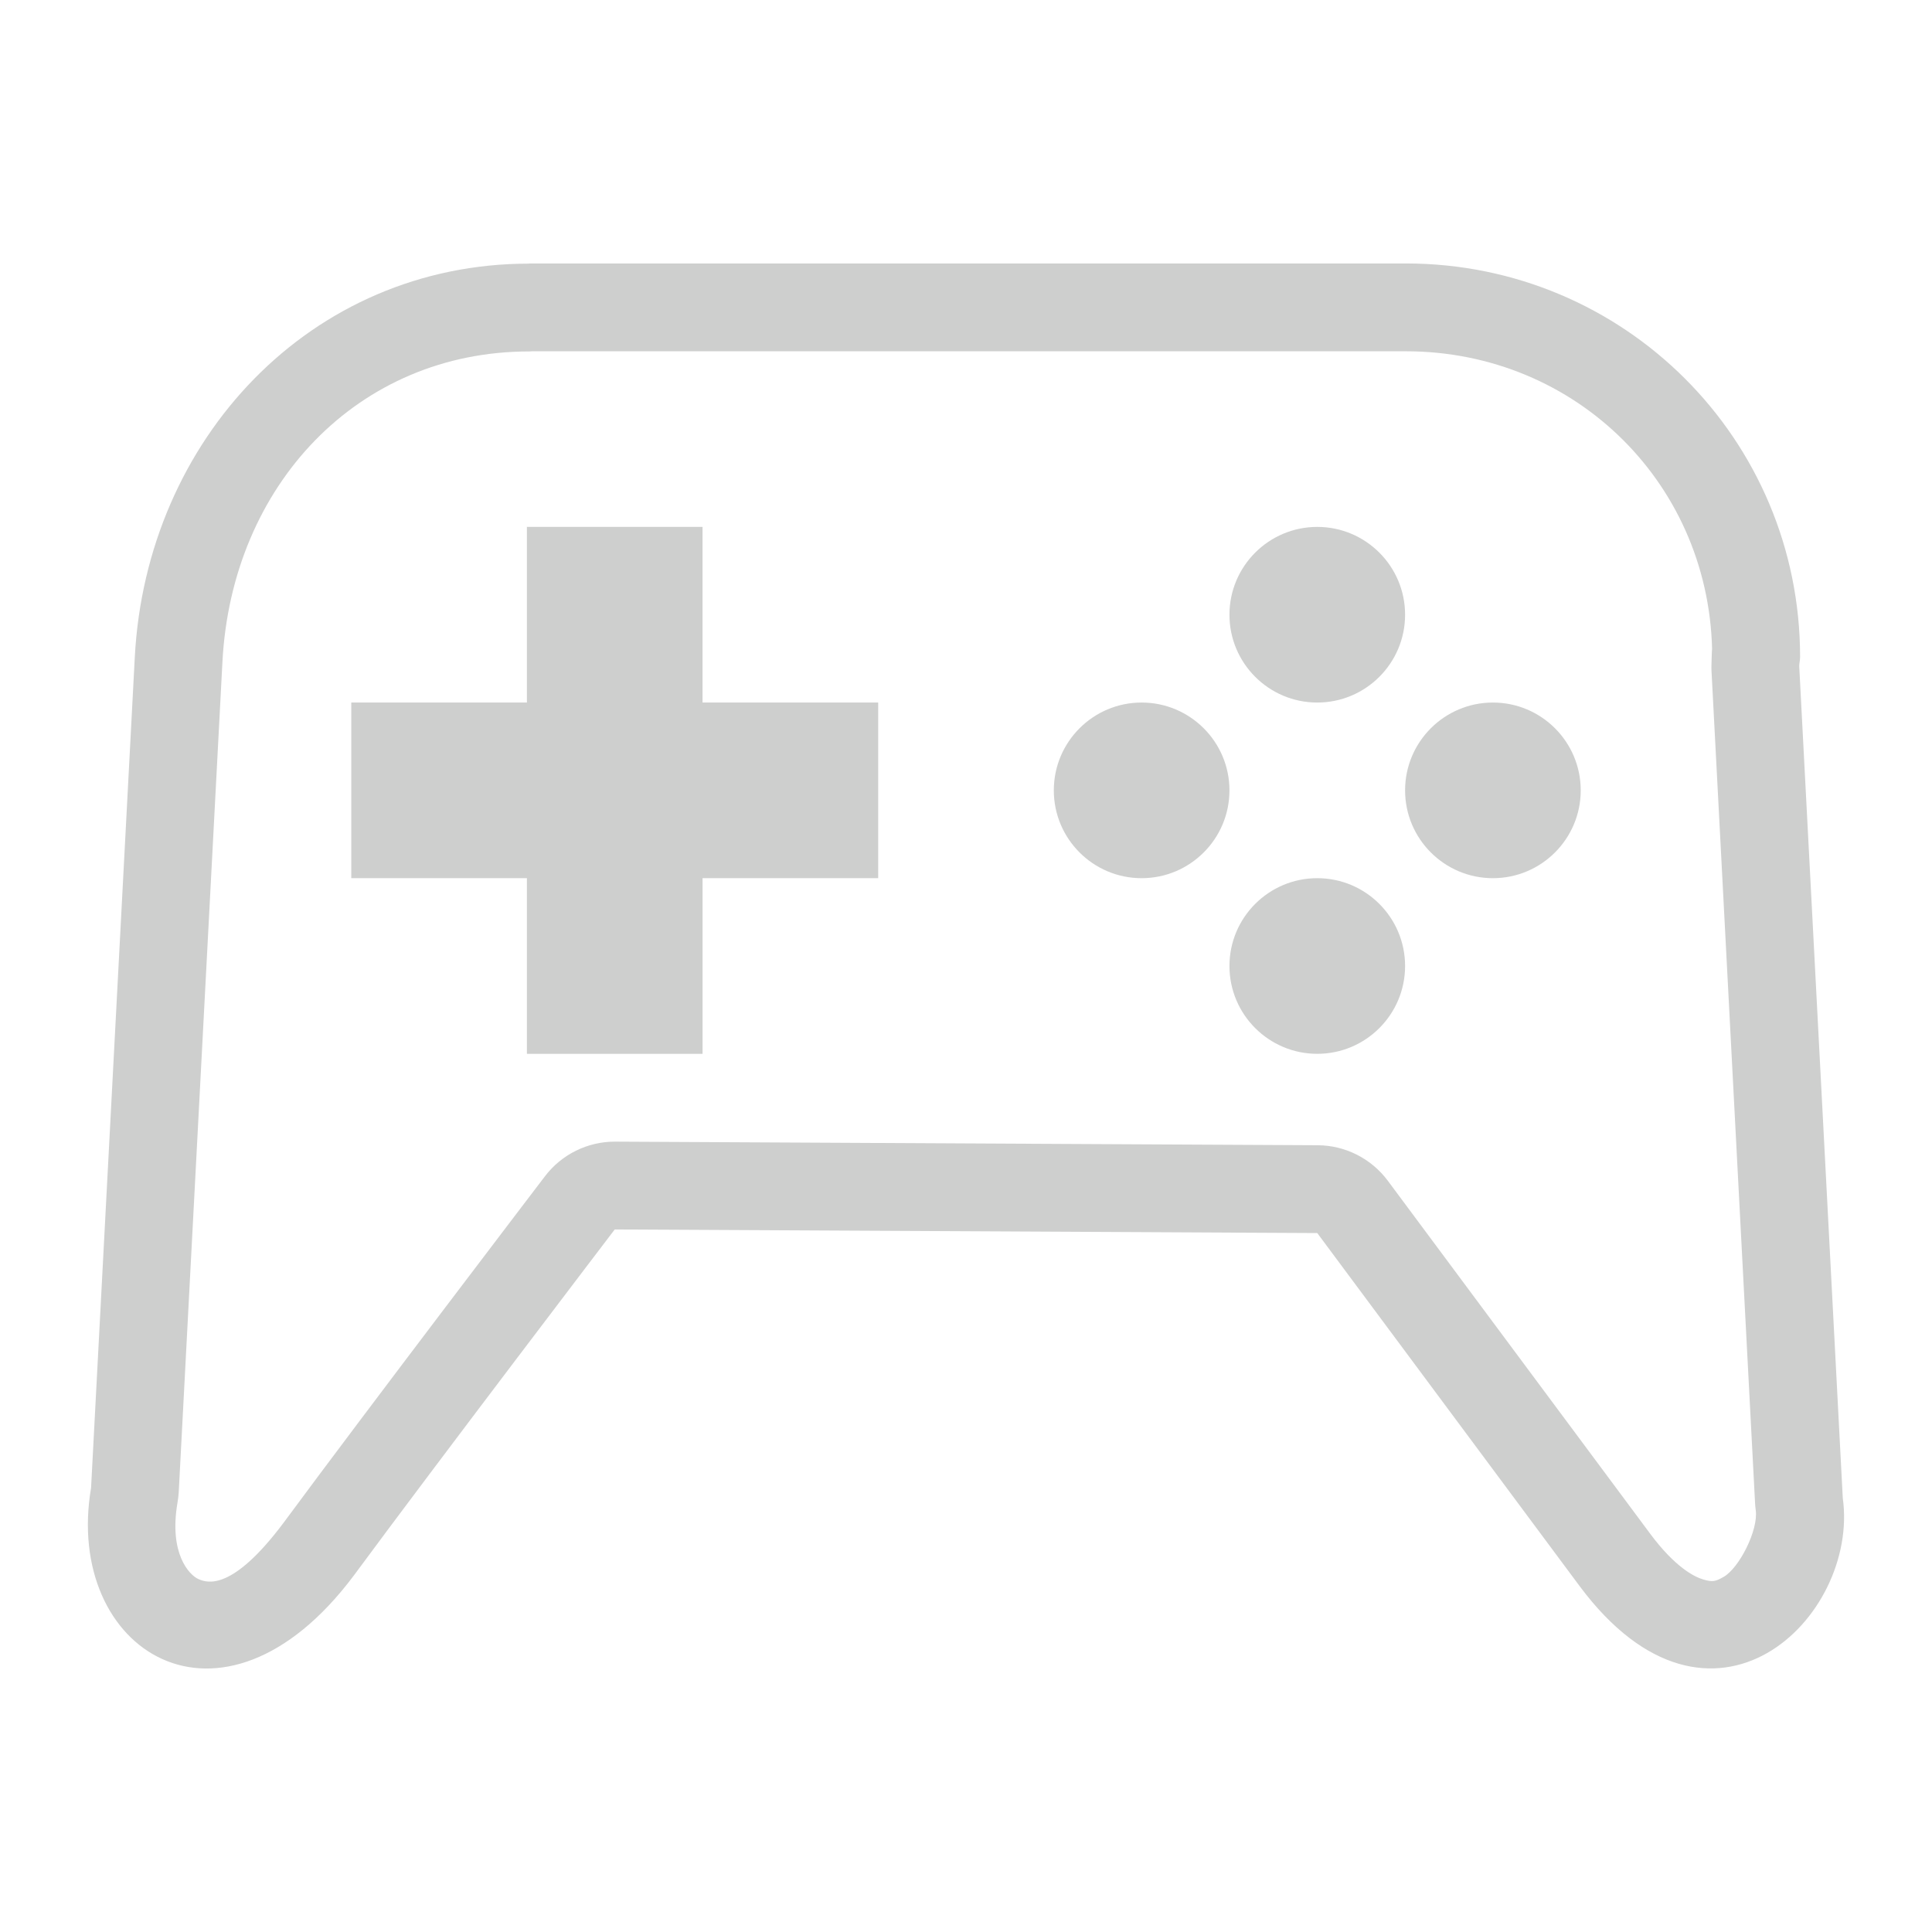 <?xml version="1.0" encoding="UTF-8" standalone="no"?>
<svg
   xmlns:dc="http://purl.org/dc/elements/1.1/"
   xmlns:cc="http://creativecommons.org/ns#"
   xmlns:rdf="http://www.w3.org/1999/02/22-rdf-syntax-ns#"
   xmlns:svg="http://www.w3.org/2000/svg"
   xmlns="http://www.w3.org/2000/svg"
   xmlns:sodipodi="http://sodipodi.sourceforge.net/DTD/sodipodi-0.dtd"
   xmlns:inkscape="http://www.inkscape.org/namespaces/inkscape"
   width="22"
   height="22"
   version="1.1"
   id="svg7"
   sodipodi:docname="antimicro-panel.svg"
   inkscape:version="0.92.3 (2405546, 2018-03-11)">
  <sodipodi:namedview
     pagecolor="#ffffff"
     bordercolor="#666666"
     borderopacity="1"
     objecttolerance="10"
     gridtolerance="10"
     guidetolerance="10"
     inkscape:pageopacity="0"
     inkscape:pageshadow="2"
     inkscape:window-width="1920"
     inkscape:window-height="1020"
     id="namedview9"
     showgrid="false"
     inkscape:zoom="20.02"
     inkscape:cx="1.8091908"
     inkscape:cy="11"
     inkscape:window-x="0"
     inkscape:window-y="30"
     inkscape:window-maximized="1"
     inkscape:current-layer="svg7">
    <inkscape:grid
       type="xygrid"
       id="grid835" />
  </sodipodi:namedview>
  <defs
     id="defs3">
    <style
       id="current-color-scheme"
       type="text/css">
   .ColorScheme-Text { color:#cecfce; } .ColorScheme-Highlight { color:#3daee9; }
  </style>
  </defs>
  <path
     style="fill:#cecfce;fill-opacity:1"
     d="m 6.025,3 v 0.002 c -2.489,0 -4.359,2.001 -4.49,4.48 L 1.037,16.943 C 0.722,18.793 2.52,19.96 4.031,17.938 4.974,16.659 7,14 7,14 l 8,0.041 2.988,4.021 c 1.499,2.012 3.187,0.358 2.996,-1.004 L 20.488,7.584 c 7.84e-4,-0.035 0.01,-0.067 0.01,-0.102 C 20.498,5 18.496,3 16.008,3 Z m 0.033,1 h 9.949 c 1.952,0 3.49,1.538 3.49,3.482 0,-0.138 -0.003,-0.116 -0.008,0.078 -9.67e-4,0.025 -9.67e-4,0.051 0,0.076 l 0.496,9.475 c 0.001,0.029 0.004,0.057 0.008,0.086 0.031,0.225 -0.187,0.658 -0.367,0.76 -0.09,0.051 -0.124,0.06 -0.23,0.029 -0.106,-0.031 -0.324,-0.143 -0.605,-0.521 L 15.803,13.445 C 15.615,13.193 15.32,13.043 15.006,13.041 L 7.004,13 c -0.313,-9.11e-4 -0.609,0.145 -0.799,0.395 0,0 -2.022,2.652 -2.979,3.949 -0.581,0.774 -0.863,0.683 -0.967,0.637 -0.104,-0.047 -0.337,-0.289 -0.238,-0.869 0.007,-0.038 0.011,-0.077 0.014,-0.115 L 2.533,7.535 C 2.639,5.528 4.073,4.002 6.025,4.002 6.036,4.001 6.048,4.001 6.059,4 Z M 6,6 V 8 H 4 v 2 h 2 v 2 h 2 v -2 h 2 V 8 H 8 V 6 Z m 9,0 c -0.552,4.62e-5 -1,0.448 -1,1 0,0.552 0.448,1 1,1 0.552,-4.62e-5 1,-0.448 1,-1 0,-0.552 -0.448,-1 -1,-1 z m -2,2 c -0.552,4.62e-5 -1,0.448 -1,1 0,0.552 0.448,1 1,1 0.552,-4.62e-5 1,-0.448 1,-1 0,-0.552 -0.448,-1 -1,-1 z m 4,0 c -0.552,4.62e-5 -1,0.448 -1,1 0,0.552 0.448,1 1,1 0.552,-4.62e-5 1,-0.448 1,-1 0,-0.552 -0.448,-1 -1,-1 z m -2,2 c -0.552,4.6e-5 -1,0.448 -1,1 0,0.552 0.448,1 1,1 0.552,-4.6e-5 1,-0.448 1,-1 0,-0.552 -0.448,-1 -1,-1 z"
     id="path828"
     inkscape:connector-curvature="0"
     sodipodi:nodetypes="cccccccccccsccsccccccsccccccccccccccccccccccccccscsccscsccscsccscsc" />
</svg>
